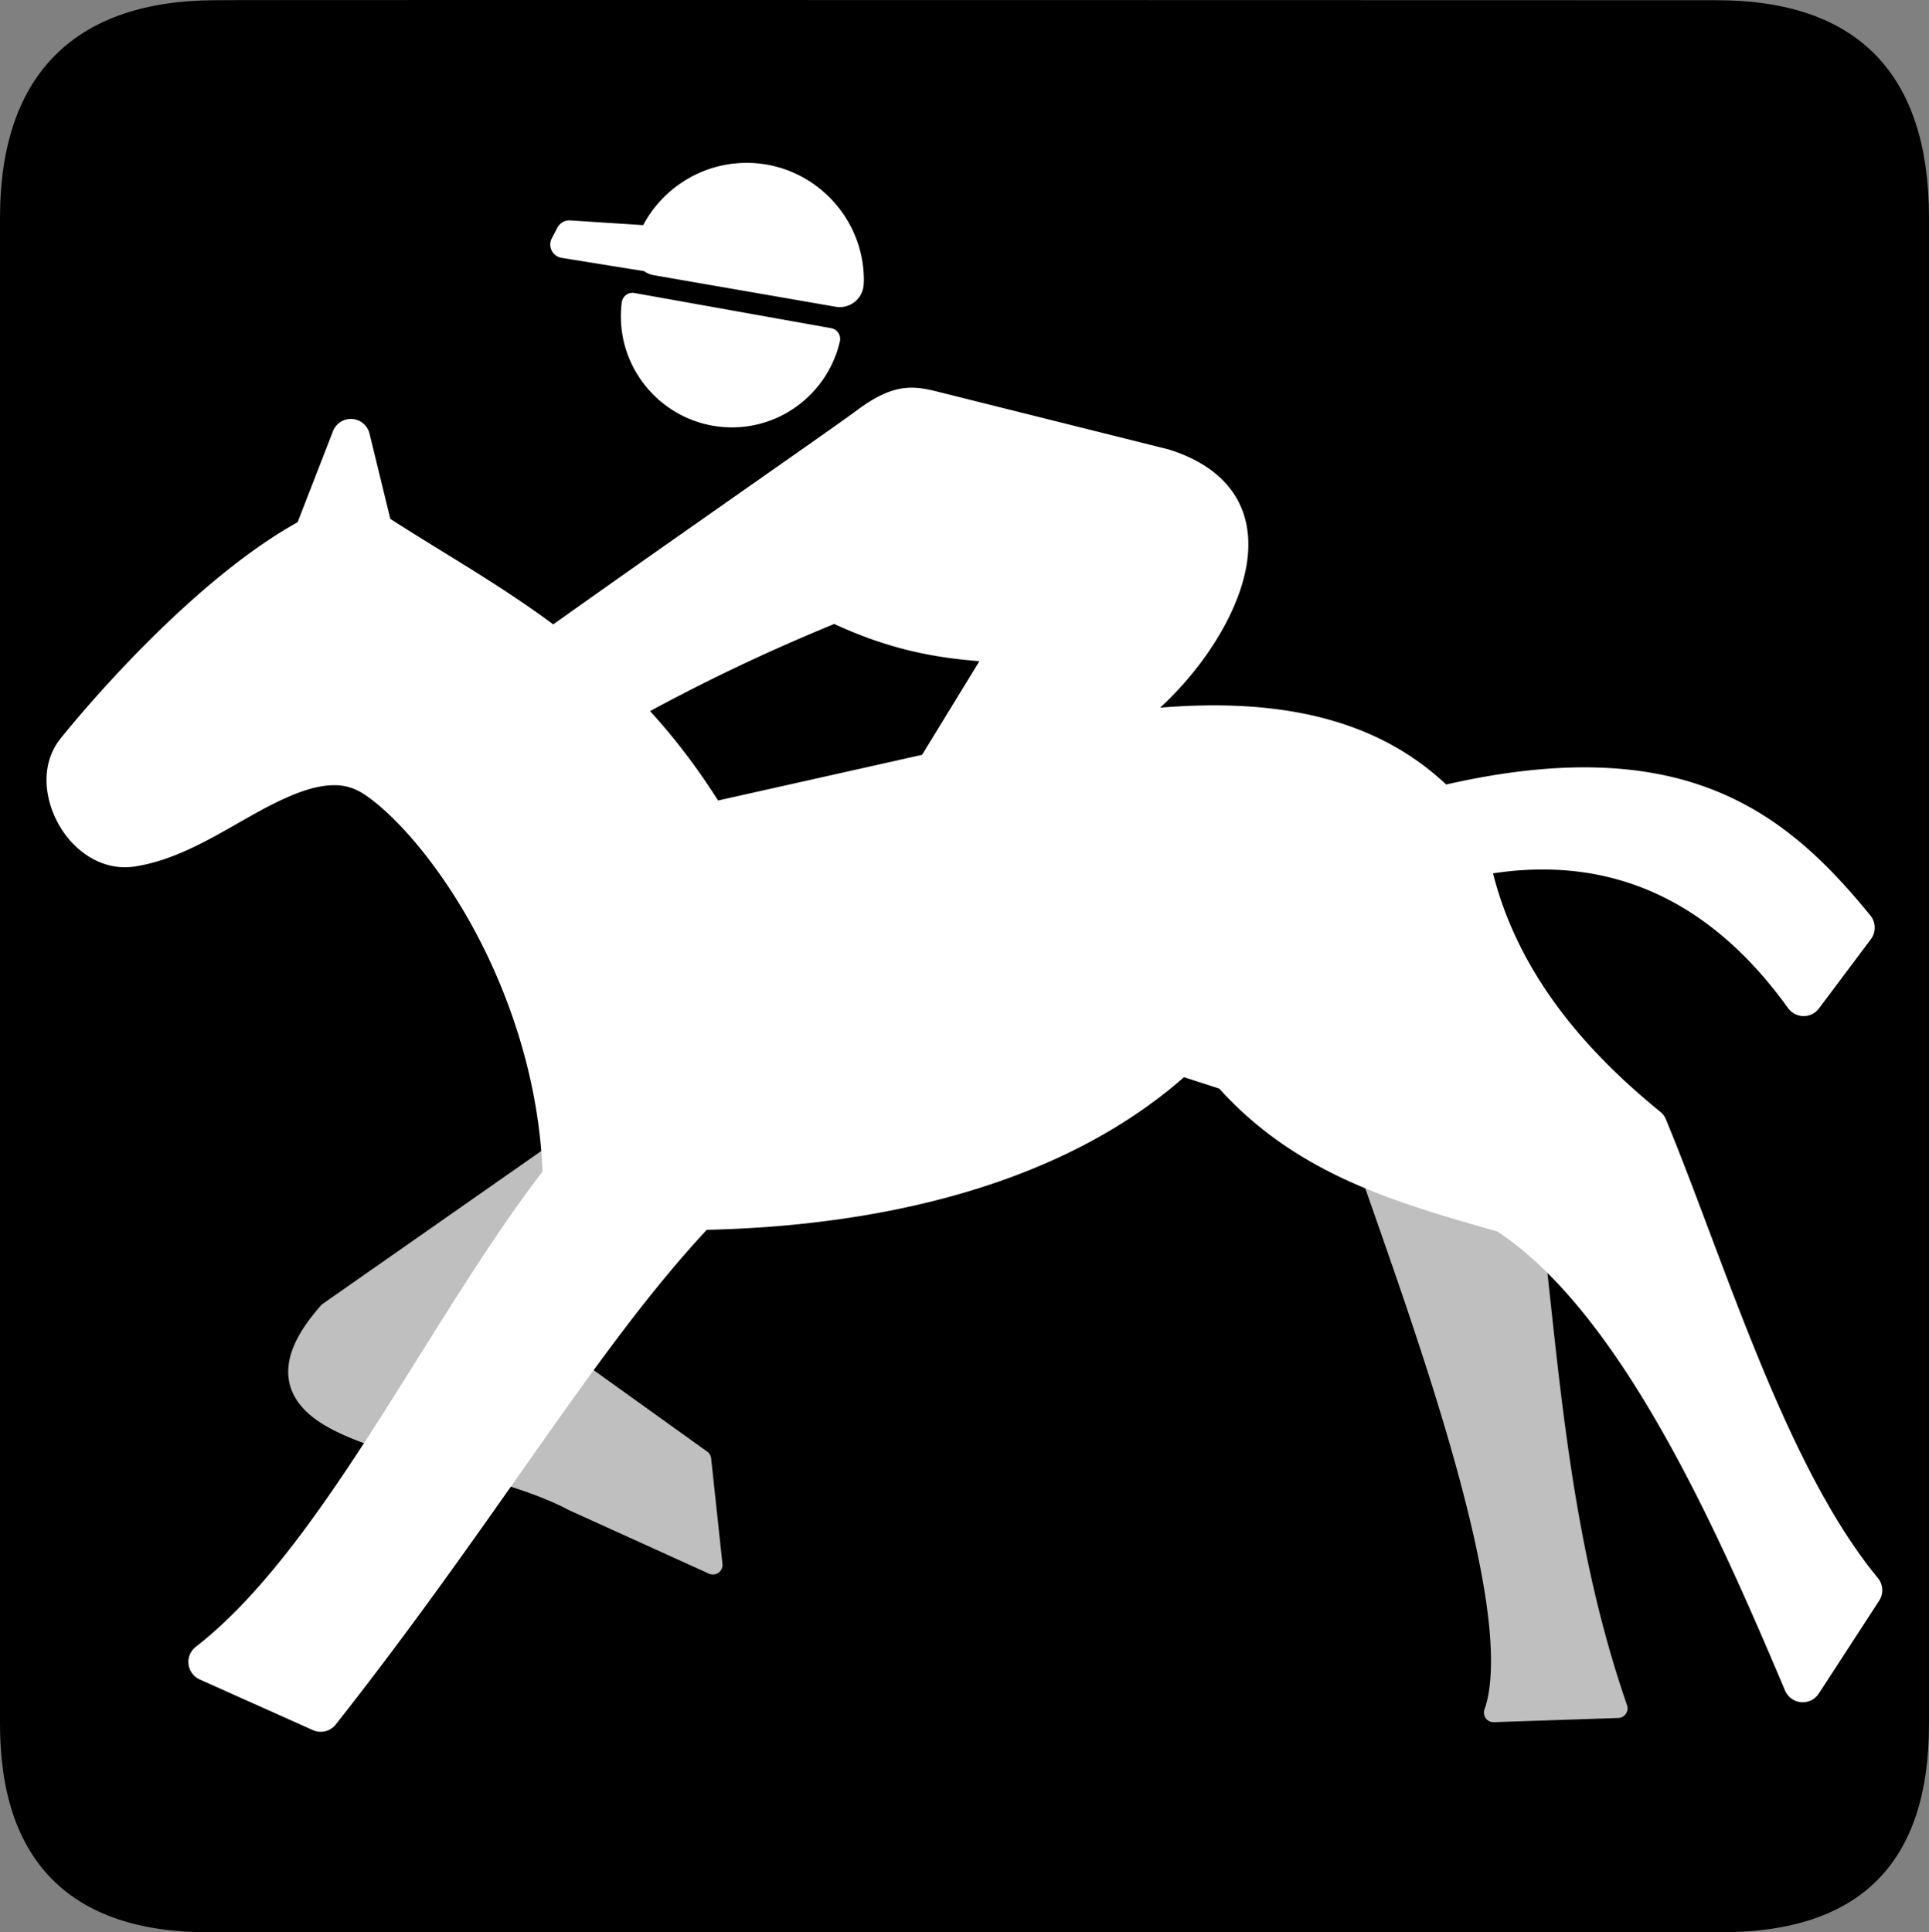 <?xml version="1.0" encoding="UTF-8" standalone="no"?>
<svg xmlns:rdf="http://www.w3.org/1999/02/22-rdf-syntax-ns#" xmlns="http://www.w3.org/2000/svg" version="1.0" xmlns:cc="http://creativecommons.org/ns#" xmlns:dc="http://purl.org/dc/elements/1.1/" viewBox="0 0 576.445 577.452">
<rect x="0" y="0" width="576.445" height="577.452" fill="#808080" stroke="none"/>
<path d="m64.571 0.064c-41.335 0-64.571 21.371-64.571 65.036v450.123c0 40.844 20.895 62.229 62.192 62.229h452.024c41.307 0 62.229-20.315 62.229-62.229v-450.123c0-42.601-20.922-65.036-63.521-65.036-0.004 0-448.495-0.143-448.353 0z"/>
<path opacity=".75" style="color-rendering:auto;text-decoration-color:#000000;color:#000000;isolation:auto;mix-blend-mode:normal;shape-rendering:auto;solid-color:#000000;block-progression:tb;text-decoration-line:none;image-rendering:auto;white-space:normal;text-indent:0;text-transform:none;text-decoration-style:solid" d="m188.275 326.069a2.868 2.868 0 0 0 -1.672 0.518l-90.154 63.057a2.868 2.868 0 0 0 -0.506 0.451c-4.506 5.105-7.392 9.671-8.82 13.979-1.428 4.307-1.293 8.436 0.266 11.957 3.117 7.043 10.882 11.282 20.297 14.857 18.83 7.152 45.755 11.565 62.309 20.389a2.868 2.868 0 0 0 0.164 0.08l41.695 18.916a2.868 2.868 0 0 0 4.037 -2.916l-3.381-31.529a2.868 2.868 0 0 0 -1.18 -2.025l-41.252-29.592 42.77-44.275a2.868 2.868 0 0 0 0.203 -3.752l-22.539-29.006a2.868 2.868 0 0 0 -2.236 -1.107zm221.975 23.961a2.868 2.868 0 0 0 -2.707 3.812c7.798 22.36 19.42 54.727 27.762 85.064 4.171 15.169 7.518 29.831 9.16 42.396 1.643 12.566 1.477 23.063-0.852 29.525a2.868 2.868 0 0 0 2.795 3.838l37.189-1.26a2.868 2.868 0 0 0 2.613 -3.805c-18.011-52.065-20.504-104.364-26.91-157.051a2.868 2.868 0 0 0 -2.846 -2.521h-46.205z" fill-rule="evenodd" fill="#fff"/>
<path style="color-rendering:auto;text-decoration-color:#000000;color:#000000;isolation:auto;mix-blend-mode:normal;shape-rendering:auto;solid-color:#000000;block-progression:tb;text-decoration-line:none;image-rendering:auto;white-space:normal;text-indent:0;text-transform:none;text-decoration-style:solid" fill="#fff" d="m223.14 48.674c-13.351 0-25.041 7.525-30.947 18.607l-21.793-1.41a4.031 4.031 0 0 0 -0.402 -0.006 4.031 4.031 0 0 0 -3.424 2.152l-1.676 3.184a4.031 4.031 0 0 0 2.926 5.855l24.633 3.973a7.154 7.154 0 0 0 2.898 1.211l54.377 9.434a7.154 7.154 0 0 0 8.371 -6.809c0.002-0.059 0.043-0.456 0.043-1.186 0-19.251-15.755-35.006-35.006-35.006zm-34.191 38.84a3.253 3.253 0 0 0 -3.152 2.844c-0.147 1.162-0.228 2.329-0.252 3.508-0.374 18.268 14.222 33.474 32.49 33.848 15.947 0.326 29.512-10.714 32.951-25.707a3.253 3.253 0 0 0 -2.598 -3.928l-58.791-10.516a3.253 3.253 0 0 0 -0.648 -0.049zm84.102 28.355c-0.965-0.029-1.956 0.01-2.984 0.141-4.115 0.522-8.497 2.499-14.078 6.672-5.002 3.74-31.378 22.12-58.879 41.443-10.901 7.66-21.712 15.295-31.793 22.463-16.17-11.998-32.762-21.278-48.68-31.533l-6.209-25.477a5.737 5.737 0 0 0 -5.393 -4.373 5.737 5.737 0 0 0 -5.527 3.654l-10.568 27.203c-30.413 16.883-61.953 53.543-70.826 64.611-6.102 7.611-4.937 17.877-0.619 25.635 4.318 7.758 12.799 14.209 22.889 12.625 14.57-2.248 27.617-11.594 39.568-17.818 5.978-3.113 11.597-5.452 16.438-6.18 4.841-0.727 8.741-0.145 12.988 2.793 9.634 6.666 22.893 22.015 33.465 42.252 10.324 19.762 18.238 44.212 19.273 70.127-34.803 45.426-65.748 112.62-103.604 142.029a5.737 5.737 0 0 0 1.176 9.766l33.809 15.133a5.737 5.737 0 0 0 6.848 -1.684c48.223-61.156 77.48-112.003 110.863-147.824 50.25-1.137 104.984-12.602 142.605-45.619l10.537 3.41c23.151 25.615 52.673 34.051 83.066 42.691 37.61 24.77 66.475 91.047 86.021 137.199a5.737 5.737 0 0 0 10.092 0.889l18.031-27.744a5.737 5.737 0 0 0 -0.387 -6.777c-27.725-33.588-45.84-94.721-63.357-137.088a5.737 5.737 0 0 0 -1.688 -2.262c-24.914-20.212-42.905-43.328-49.973-71.23 43.174-6.537 70.594 15.843 88.178 40.27a5.737 5.737 0 0 0 9.244 0.09l15.508-20.686a5.737 5.737 0 0 0 -0.146 -7.07c-12.167-14.896-26.132-29.226-46.537-37.375-19.83-7.919-45.402-9.705-80.23-1.777-17.341-16.241-42.997-26.478-85.486-22.959 9.79-9.044 18.462-20.787 23.053-32.711 3.432-8.915 4.58-18.056 1.57-26.133-3.01-8.077-10.239-14.656-22.082-18.326a2.908 2.908 0 0 0 -0.156 -0.045l-67.674-16.918c-2.784-0.696-5.45-1.399-8.346-1.486zm-23.762 70.602c15.35 7.067 28.453 9.97 43.389 11.119l-17.137 27.992-60.965 13.645c-6.466-10.218-13.275-18.997-20.314-26.719 15.219-8.217 32.48-16.757 55.027-26.037z"/>
</svg>
